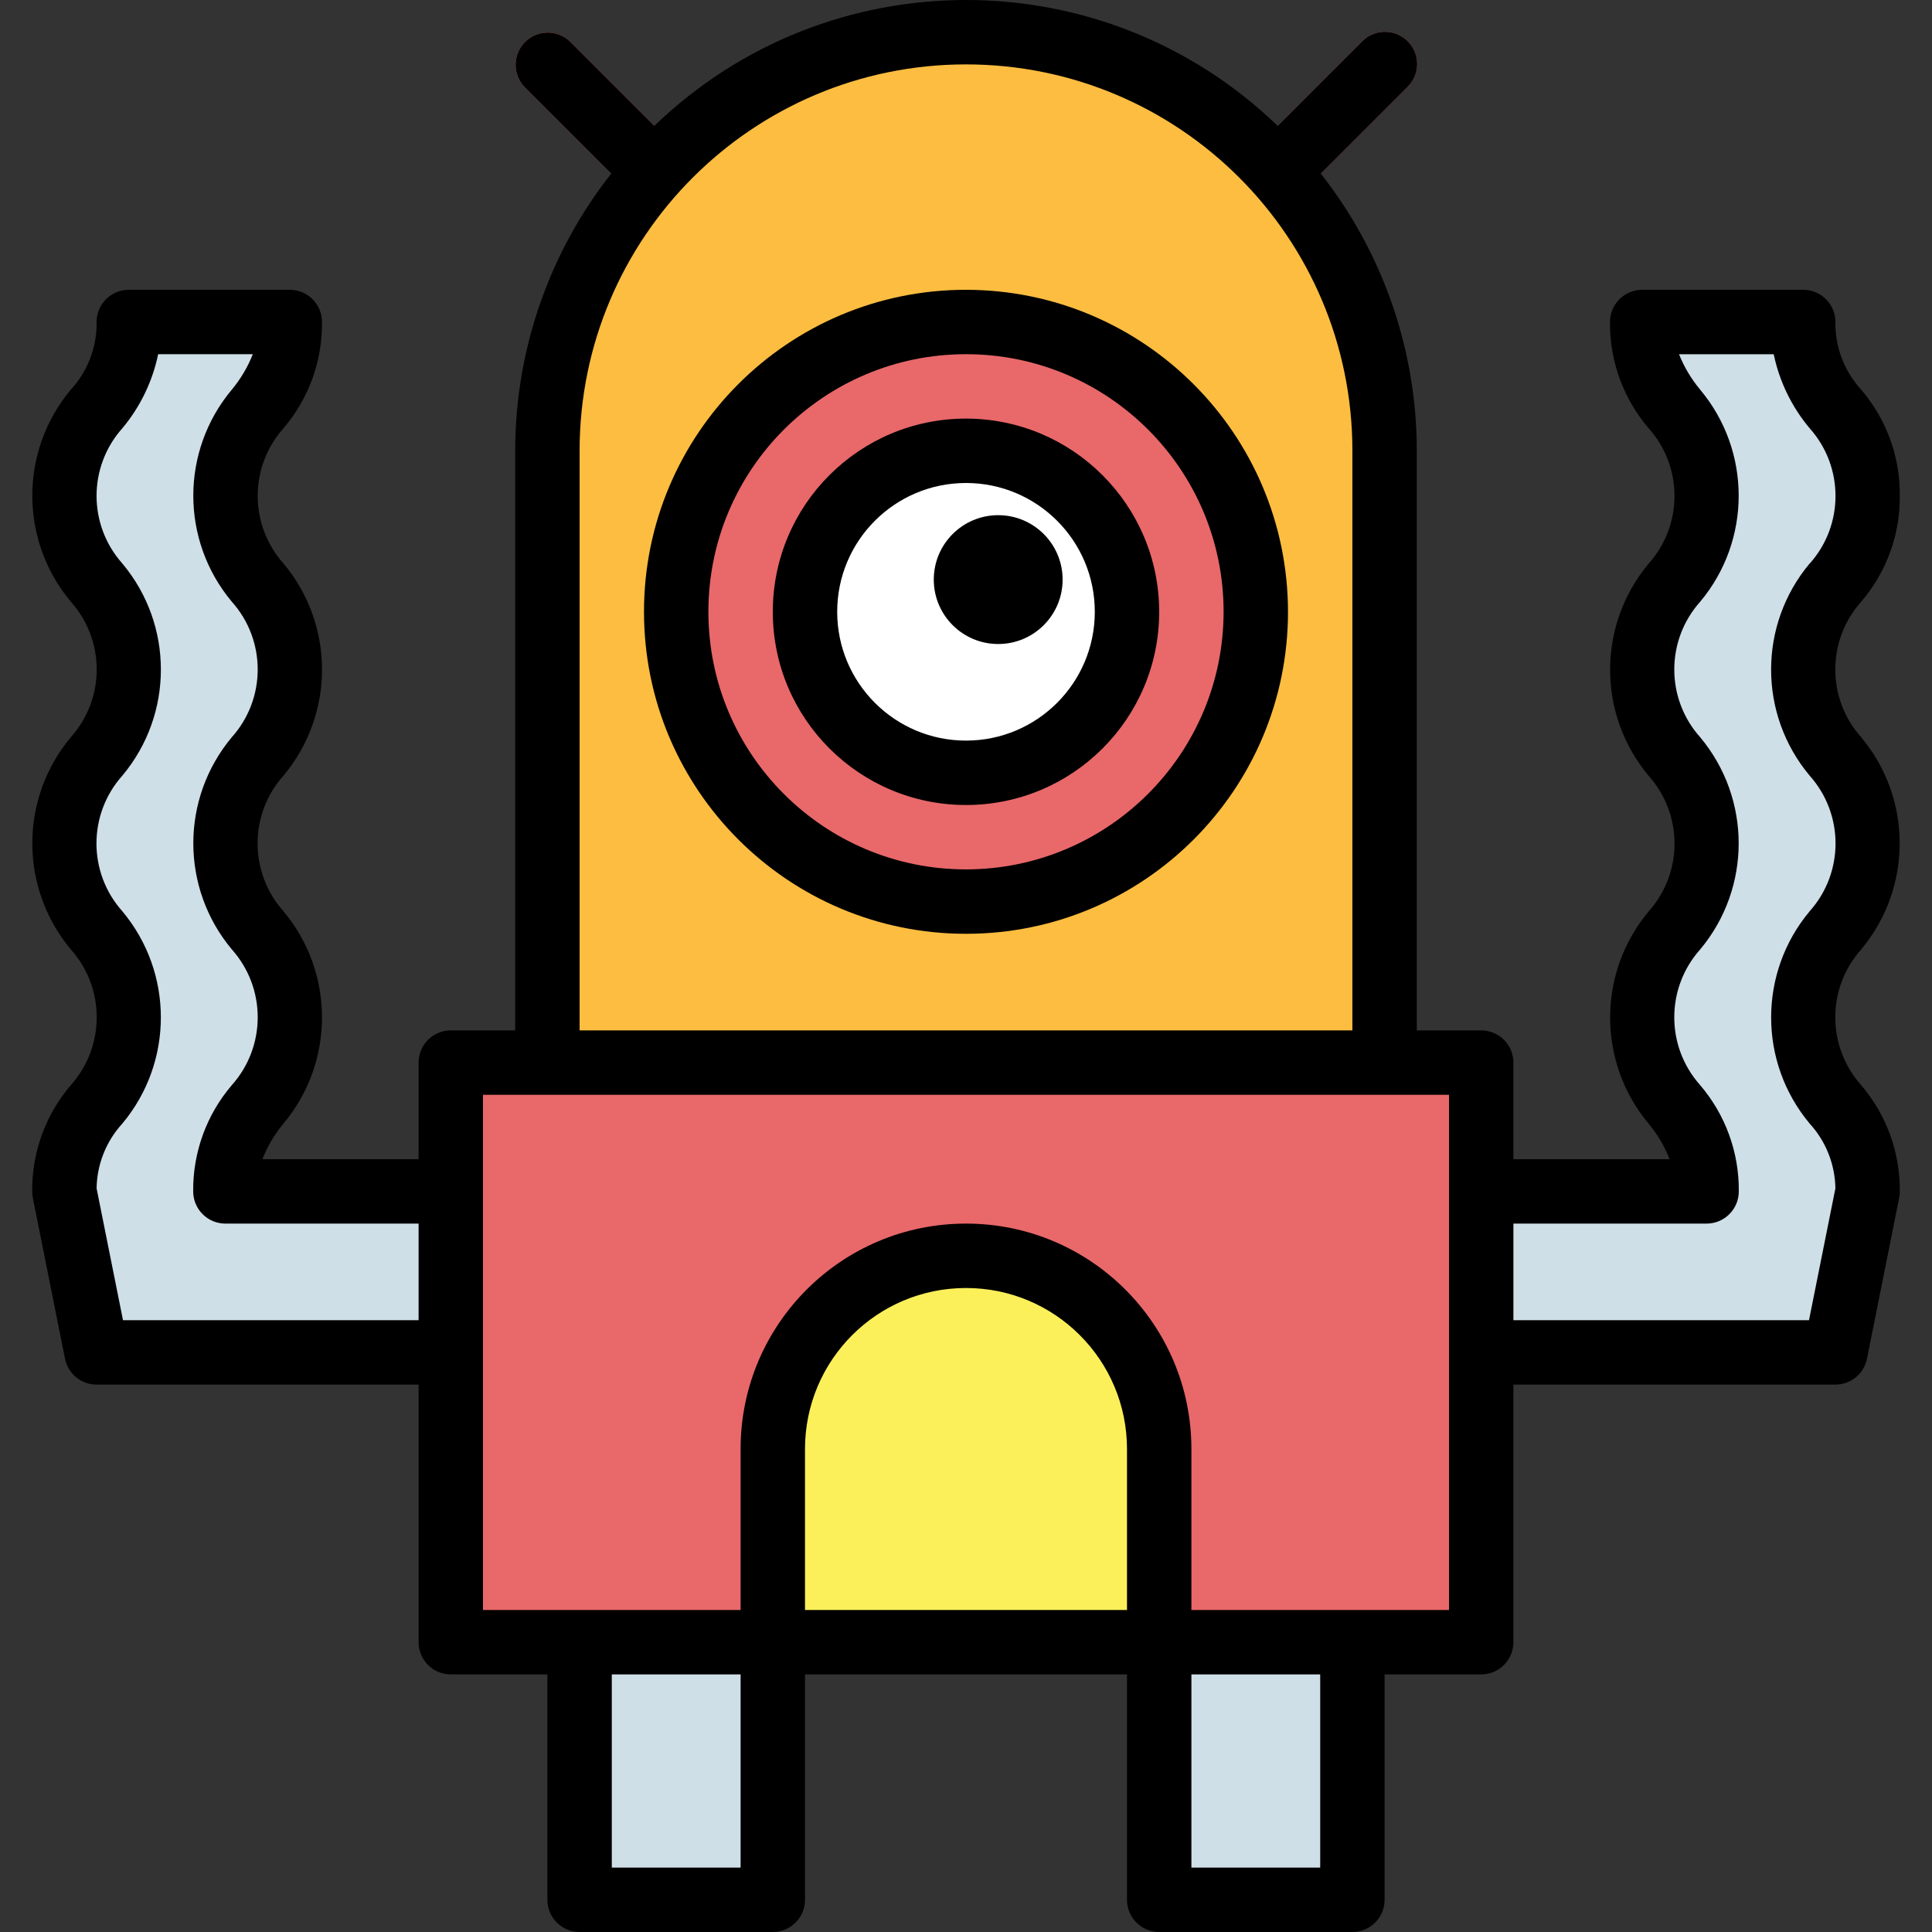 <?xml version="1.0" encoding="iso-8859-1"?>
<!-- Generator: Adobe Illustrator 19.0.0, SVG Export Plug-In . SVG Version: 6.00 Build 0)  -->
<svg version="1.1" id="Capa_1" xmlns="http://www.w3.org/2000/svg" xmlns:xlink="http://www.w3.org/1999/xlink" x="0px" y="0px"
	 viewBox="0 0 479.999 479.999" style="enable-background:new 0 0 479.999 479.999;" xml:space="preserve">
<rect x="0" y="0" width="479.999" height="479.999" fill="#333333" stroke="none"/>
<path style="fill:#FDBD40;" d="M239.999,7.999c57.438,0,104,46.562,104,104v152l0,0h-208l0,0v-152
	C135.999,54.561,182.562,7.999,239.999,7.999z"/>
<circle style="fill:#E9686A;" cx="239.999" cy="151.999" r="72"/>
<circle style="fill:#FFFFFF;" cx="239.999" cy="151.999" r="40"/>
<path style="fill:#CFDFE8;" d="M247.999,159.999c-8.837,0-16-7.163-16-16s7.163-16,16-16c8.837,0,16,7.163,16,16
	S256.836,159.999,247.999,159.999z"/>
<path style="fill:#E9686A;" d="M111.999,263.999h256v144h-256V263.999z"/>
<g>
	<path style="fill:#CFDFE8;" d="M15.999,295.999c0-21.6,16-21.6,16-43.2s-16-21.6-16-43.2s16-21.6,16-43.2s-16-21.6-16-43.2
		s16-21.6,16-43.2h40c0,21.6-16,21.6-16,43.2s16,21.6,16,43.2s-16,21.6-16,43.2s16,21.6,16,43.2s-16,21.6-16,43.2h56v40h-88
		L15.999,295.999z"/>
	<path style="fill:#CFDFE8;" d="M463.999,295.999c0-21.6-16-21.6-16-43.2s16-21.6,16-43.2s-16-21.6-16-43.2s16-21.6,16-43.16
		s-16-21.6-16-43.2h-40c0,21.6,16,21.6,16,43.2s-16,21.6-16,43.2s16,21.6,16,43.2s-16,21.6-16,43.2s16,21.6,16,43.2h-56v40h88
		L463.999,295.999z"/>
	<path style="fill:#CFDFE8;" d="M143.999,407.999h48v64h-48V407.999z"/>
	<path style="fill:#CFDFE8;" d="M287.999,407.999h48v64h-48V407.999z"/>
</g>
<g>
	<path style="fill:#E9686A;" d="M159.999,47.999c-2.122,0-4.156-0.844-5.656-2.344l-24-24c-3.069-3.178-2.981-8.243,0.197-11.312
		c3.1-2.994,8.015-2.994,11.115,0l24,24c3.124,3.125,3.123,8.19-0.002,11.314C164.154,47.156,162.12,47.998,159.999,47.999
		L159.999,47.999z"/>
	<path style="fill:#E9686A;" d="M319.999,47.999c-4.418-0.001-7.999-3.583-7.998-8.002c0-2.121,0.843-4.154,2.342-5.654l24-24
		c3.07-3.178,8.134-3.266,11.312-0.196s3.266,8.134,0.196,11.312c-0.064,0.067-0.13,0.132-0.196,0.196l-24,24
		C324.155,47.155,322.121,47.998,319.999,47.999z"/>
</g>
<path style="fill:#FCF05A;" d="M239.999,311.999c26.51,0,48,21.49,48,48v48l0,0h-96l0,0v-48
	C191.999,333.489,213.49,311.999,239.999,311.999z"/>
<path d="M239.999,71.999c-44.183,0-80,35.817-80,80s35.817,80,80,80s80-35.817,80-80C319.951,107.836,284.162,72.047,239.999,71.999
	z M239.999,215.999c-35.346,0-64-28.654-64-64s28.654-64,64-64s64,28.654,64,64C303.96,187.328,275.329,215.959,239.999,215.999z"/>
<path d="M239.999,103.999c-26.51,0-48,21.49-48,48s21.49,48,48,48s48-21.49,48-48C287.973,125.5,266.498,104.025,239.999,103.999z
	 M239.999,183.999c-17.673,0-32-14.327-32-32s14.327-32,32-32s32,14.327,32,32S257.672,183.999,239.999,183.999z"/>
<circle cx="247.999" cy="143.999" r="16"/>
<path d="M471.999,123.199c0.103-9.672-3.308-19.053-9.6-26.4c-4.206-4.574-6.496-10.587-6.4-16.8c0-4.418-3.582-8-8-8h-40
	c-4.418,0-8,3.582-8,8c-0.101,9.672,3.31,19.052,9.6,26.4c8.569,9.576,8.569,24.064,0,33.64c-12.764,15.249-12.764,37.454,0,52.704
	c8.577,9.595,8.577,24.101,0,33.696c-12.757,15.267-12.757,37.477,0,52.744c2.196,2.643,3.957,5.619,5.216,8.816h-38.816v-24
	c0-4.418-3.582-8-8-8h-16v-144c-0.003-24.973-8.399-49.221-23.84-68.848l21.496-21.496c3.178-3.07,3.266-8.134,0.196-11.312
	s-8.134-3.266-11.312-0.196c-0.067,0.064-0.132,0.13-0.196,0.196l-20.92,20.92c-43.2-41.684-111.648-41.684-154.848,0l-20.92-20.92
	c-3.178-3.069-8.243-2.981-11.312,0.197c-2.994,3.1-2.994,8.015,0,11.115l21.496,21.496c-15.441,19.627-23.837,43.875-23.84,68.848
	v144h-16c-4.418,0-8,3.582-8,8v24H65.183c1.265-3.213,3.037-6.203,5.248-8.856c12.757-15.267,12.757-37.477,0-52.744
	c-8.577-9.595-8.577-24.101,0-33.696c12.764-15.249,12.764-37.454,0-52.704c-8.545-9.57-8.545-24.03,0-33.6
	c6.279-7.352,9.678-16.732,9.568-26.4c0-4.418-3.582-8-8-8h-40c-4.418,0-8,3.582-8,8c0.096,6.213-2.194,12.226-6.4,16.8
	c-12.763,15.247-12.763,37.449,0,52.696c8.571,9.582,8.571,24.074,0,33.656c-12.758,15.261-12.758,37.467,0,52.728
	c8.575,9.601,8.575,24.111,0,33.712c-6.288,7.352-9.699,16.734-9.6,26.408c-0.005,0.538,0.049,1.074,0.16,1.6l8,40
	c0.76,3.725,4.038,6.401,7.84,6.4h80v64c0,4.418,3.582,8,8,8h24v56c0,4.418,3.582,8,8,8h48c4.418,0,8-3.582,8-8v-56h80v56
	c0,4.418,3.582,8,8,8h48c4.418,0,8-3.582,8-8v-56h24c4.418,0,8-3.582,8-8v-64h80c3.802,0.001,7.08-2.675,7.84-6.4l8-40
	c0.111-0.526,0.165-1.062,0.16-1.6c0.097-9.671-3.314-19.05-9.6-26.4c-8.575-9.601-8.575-24.111,0-33.712
	c12.758-15.261,12.758-37.467,0-52.728c-8.571-9.582-8.571-24.074,0-33.656C468.677,142.185,472.087,132.839,471.999,123.199z
	 M143.999,111.999c0-53.019,42.981-96,96-96s96,42.981,96,96v144h-192V111.999z M30.559,327.999l-6.56-32.752
	c0.091-5.97,2.368-11.7,6.4-16.104c12.757-15.267,12.757-37.477,0-52.744c-8.577-9.595-8.577-24.101,0-33.696
	c12.764-15.249,12.764-37.454,0-52.704c-8.545-9.57-8.545-24.03,0-33.6c4.437-5.306,7.493-11.627,8.896-18.4h23.52
	c-1.264,3.19-3.024,6.16-5.216,8.8c-12.763,15.247-12.763,37.449,0,52.696c8.571,9.582,8.571,24.074,0,33.656
	c-12.758,15.261-12.758,37.467,0,52.728c8.575,9.601,8.575,24.111,0,33.712c-6.288,7.352-9.699,16.734-9.6,26.408
	c0,4.418,3.582,8,8,8h48v24L30.559,327.999z M183.999,463.999h-32v-48h32V463.999z M279.999,399.999h-80v-40
	c0-22.091,17.909-40,40-40s40,17.909,40,40V399.999z M327.999,463.999h-32v-48h32V463.999z M359.999,399.999h-64v-40
	c0-30.928-25.072-56-56-56s-56,25.072-56,56l0,0v40h-64v-128h240V399.999z M449.599,139.999c-12.764,15.249-12.764,37.454,0,52.704
	c8.577,9.595,8.577,24.101,0,33.696c-12.757,15.267-12.757,37.477,0,52.744c4.032,4.404,6.309,10.134,6.4,16.104l-6.56,32.752
	h-73.44v-24h48c4.418,0,8-3.582,8-8c0.097-9.671-3.314-19.05-9.6-26.4c-8.575-9.601-8.575-24.111,0-33.712
	c12.758-15.261,12.758-37.467,0-52.728c-8.571-9.582-8.571-24.074,0-33.656c12.763-15.247,12.763-37.449,0-52.696
	c-2.203-2.638-3.975-5.608-5.248-8.8h23.52c1.414,6.773,4.481,13.091,8.928,18.392c8.569,9.576,8.569,24.064,0,33.64V139.999z"/>
<g>
</g>
<g>
</g>
<g>
</g>
<g>
</g>
<g>
</g>
<g>
</g>
<g>
</g>
<g>
</g>
<g>
</g>
<g>
</g>
<g>
</g>
<g>
</g>
<g>
</g>
<g>
</g>
<g>
</g>
</svg>
